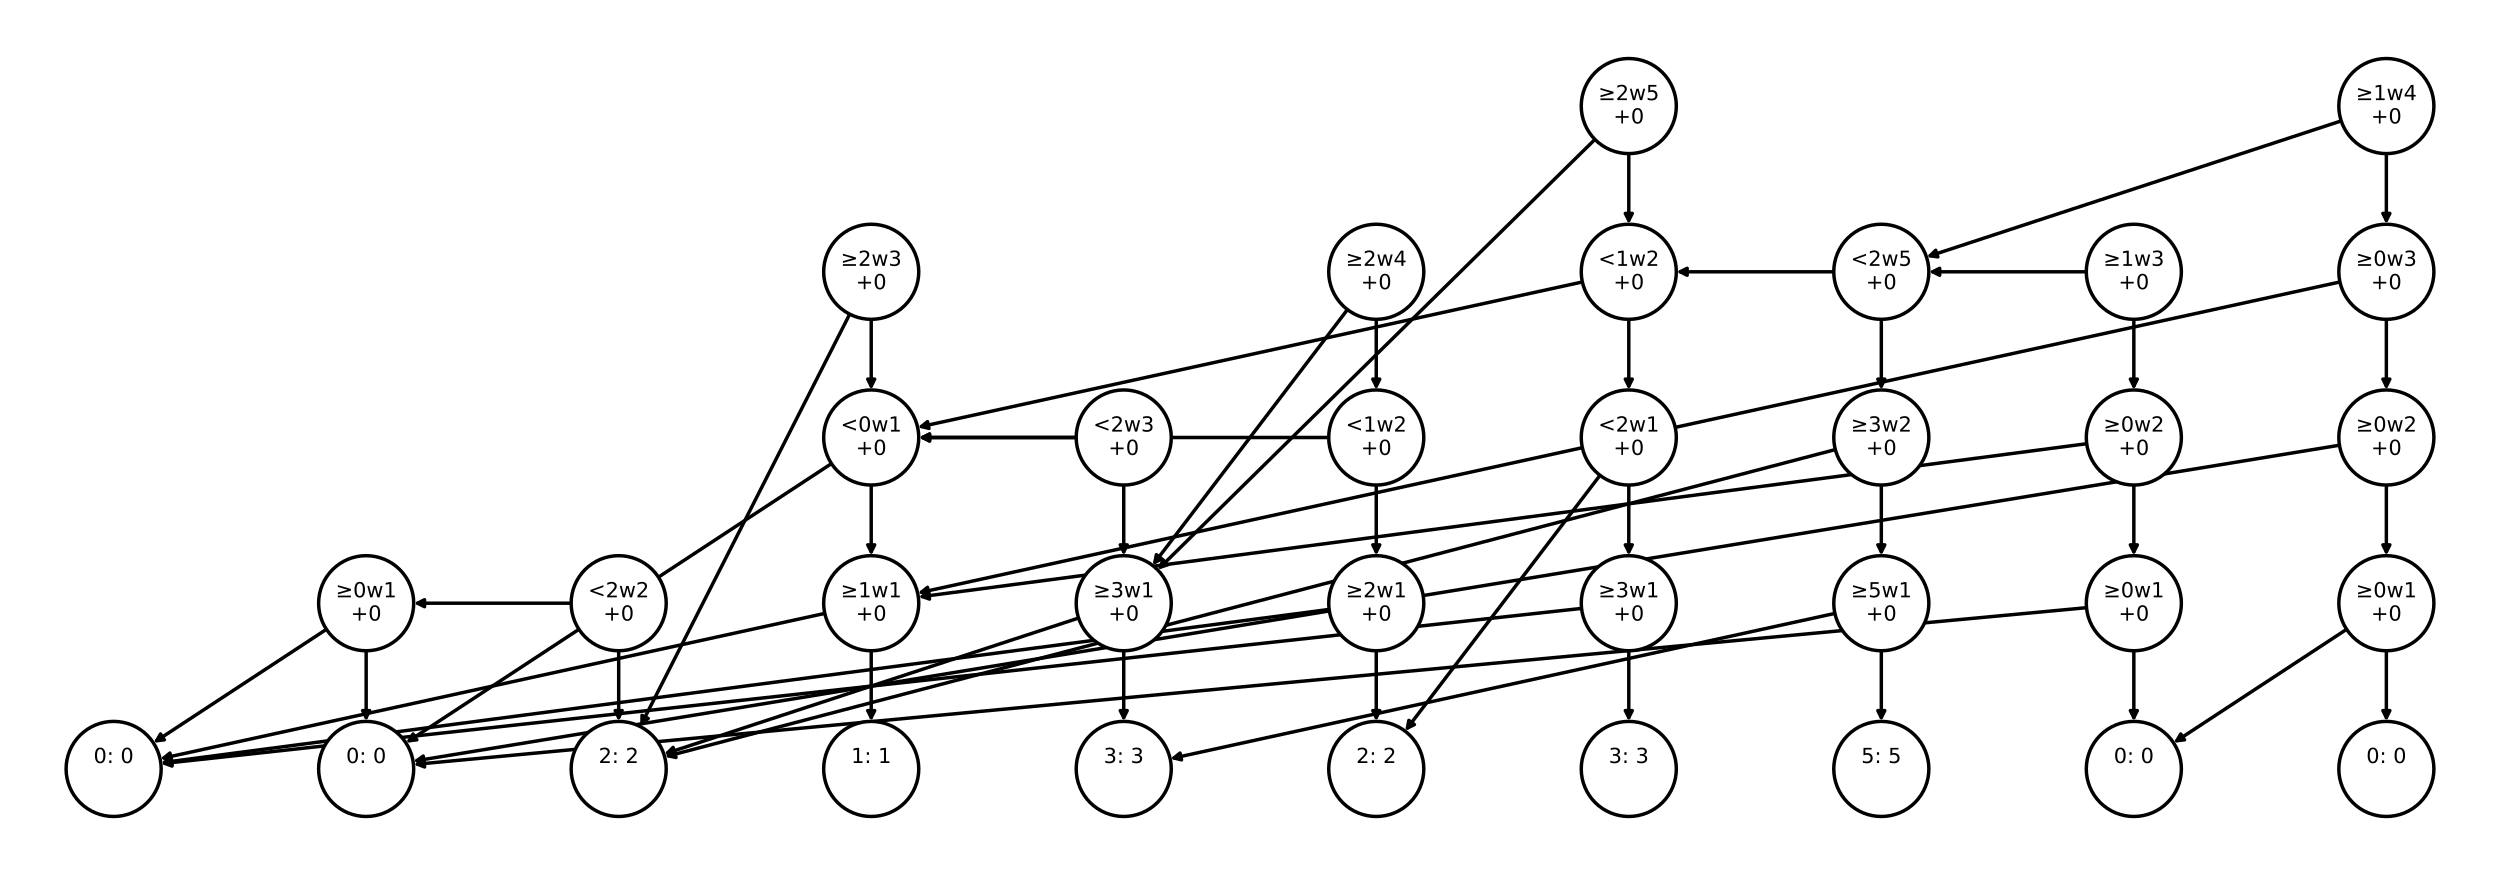 <?xml version="1.0" encoding="utf-8" standalone="no"?>
<!DOCTYPE svg PUBLIC "-//W3C//DTD SVG 1.1//EN"
  "http://www.w3.org/Graphics/SVG/1.1/DTD/svg11.dtd">
<!-- Created with matplotlib (http://matplotlib.org/) -->
<svg height="504pt" version="1.1" viewBox="0 0 1440 504" width="1440pt" xmlns="http://www.w3.org/2000/svg" xmlns:xlink="http://www.w3.org/1999/xlink">
 <defs>
  <style type="text/css">
*{stroke-linecap:butt;stroke-linejoin:round;}
  </style>
 </defs>
 <g id="figure_1">
  <g id="patch_1">
   <path d="M 0 504 
L 1440 504 
L 1440 0 
L 0 0 
z
" style="fill:#ffffff;"/>
  </g>
  <g id="axes_1">
   <g id="patch_2">
    <path clip-path="url(#p7f545414ca)" d="M 1374.545 156.545 
Q 1374.545 190.58 1374.545 222.378 
" style="fill:none;stroke:#000000;stroke-linecap:round;stroke-width:2;"/>
    <path clip-path="url(#p7f545414ca)" d="M 1376.545 218.378 
L 1374.545 222.378 
L 1372.545 218.378 
L 1376.545 218.378 
z
" style="stroke:#000000;stroke-linecap:round;stroke-width:2;"/>
   </g>
   <g id="patch_3">
    <path clip-path="url(#p7f545414ca)" d="M 1374.545 156.545 
Q 951.56 249.073 530.759 341.124 
" style="fill:none;stroke:#000000;stroke-linecap:round;stroke-width:2;"/>
    <path clip-path="url(#p7f545414ca)" d="M 535.094 342.223 
L 530.759 341.124 
L 534.24 338.315 
L 535.094 342.223 
z
" style="stroke:#000000;stroke-linecap:round;stroke-width:2;"/>
   </g>
   <g id="patch_4">
    <path clip-path="url(#p7f545414ca)" d="M 501.818 156.545 
Q 501.818 190.58 501.818 222.378 
" style="fill:none;stroke:#000000;stroke-linecap:round;stroke-width:2;"/>
    <path clip-path="url(#p7f545414ca)" d="M 503.818 218.378 
L 501.818 222.378 
L 499.818 218.378 
L 503.818 218.378 
z
" style="stroke:#000000;stroke-linecap:round;stroke-width:2;"/>
   </g>
   <g id="patch_5">
    <path clip-path="url(#p7f545414ca)" d="M 501.818 156.545 
Q 435.291 287.521 369.776 416.503 
" style="fill:none;stroke:#000000;stroke-linecap:round;stroke-width:2;"/>
    <path clip-path="url(#p7f545414ca)" d="M 373.371 413.842 
L 369.776 416.503 
L 369.805 412.031 
L 373.371 413.842 
z
" style="stroke:#000000;stroke-linecap:round;stroke-width:2;"/>
   </g>
   <g id="patch_6">
    <path clip-path="url(#p7f545414ca)" d="M 1229.091 156.545 
Q 1229.091 190.58 1229.091 222.378 
" style="fill:none;stroke:#000000;stroke-linecap:round;stroke-width:2;"/>
    <path clip-path="url(#p7f545414ca)" d="M 1231.091 218.378 
L 1229.091 222.378 
L 1227.091 218.378 
L 1231.091 218.378 
z
" style="stroke:#000000;stroke-linecap:round;stroke-width:2;"/>
   </g>
   <g id="patch_7">
    <path clip-path="url(#p7f545414ca)" d="M 1229.091 156.545 
Q 1170.055 156.545 1113.256 156.545 
" style="fill:none;stroke:#000000;stroke-linecap:round;stroke-width:2;"/>
    <path clip-path="url(#p7f545414ca)" d="M 1117.256 158.545 
L 1113.256 156.545 
L 1117.256 154.545 
L 1117.256 158.545 
z
" style="stroke:#000000;stroke-linecap:round;stroke-width:2;"/>
   </g>
   <g id="patch_8">
    <path clip-path="url(#p7f545414ca)" d="M 938.182 252 
Q 938.182 286.035 938.182 317.833 
" style="fill:none;stroke:#000000;stroke-linecap:round;stroke-width:2;"/>
    <path clip-path="url(#p7f545414ca)" d="M 940.182 313.833 
L 938.182 317.833 
L 936.182 313.833 
L 940.182 313.833 
z
" style="stroke:#000000;stroke-linecap:round;stroke-width:2;"/>
   </g>
   <g id="patch_9">
    <path clip-path="url(#p7f545414ca)" d="M 938.182 252 
Q 873.754 336.561 810.682 419.344 
" style="fill:none;stroke:#000000;stroke-linecap:round;stroke-width:2;"/>
    <path clip-path="url(#p7f545414ca)" d="M 814.697 417.374 
L 810.682 419.344 
L 811.515 414.95 
L 814.697 417.374 
z
" style="stroke:#000000;stroke-linecap:round;stroke-width:2;"/>
   </g>
   <g id="patch_10">
    <path clip-path="url(#p7f545414ca)" d="M 792.727 252 
Q 660.965 252 531.438 252 
" style="fill:none;stroke:#000000;stroke-linecap:round;stroke-width:2;"/>
    <path clip-path="url(#p7f545414ca)" d="M 535.438 254 
L 531.438 252 
L 535.438 250 
L 535.438 254 
z
" style="stroke:#000000;stroke-linecap:round;stroke-width:2;"/>
   </g>
   <g id="patch_11">
    <path clip-path="url(#p7f545414ca)" d="M 792.727 252 
Q 792.727 286.035 792.727 317.833 
" style="fill:none;stroke:#000000;stroke-linecap:round;stroke-width:2;"/>
    <path clip-path="url(#p7f545414ca)" d="M 794.727 313.833 
L 792.727 317.833 
L 790.727 313.833 
L 794.727 313.833 
z
" style="stroke:#000000;stroke-linecap:round;stroke-width:2;"/>
   </g>
   <g id="patch_12">
    <path clip-path="url(#p7f545414ca)" d="M 1083.636 347.455 
Q 878.833 392.255 676.214 436.578 
" style="fill:none;stroke:#000000;stroke-linecap:round;stroke-width:2;"/>
    <path clip-path="url(#p7f545414ca)" d="M 680.549 437.677 
L 676.214 436.578 
L 679.694 433.77 
L 680.549 437.677 
z
" style="stroke:#000000;stroke-linecap:round;stroke-width:2;"/>
   </g>
   <g id="patch_13">
    <path clip-path="url(#p7f545414ca)" d="M 1083.636 347.455 
Q 1083.636 381.489 1083.636 413.288 
" style="fill:none;stroke:#000000;stroke-linecap:round;stroke-width:2;"/>
    <path clip-path="url(#p7f545414ca)" d="M 1085.636 409.288 
L 1083.636 413.288 
L 1081.636 409.288 
L 1085.636 409.288 
z
" style="stroke:#000000;stroke-linecap:round;stroke-width:2;"/>
   </g>
   <g id="patch_14">
    <path clip-path="url(#p7f545414ca)" d="M 647.273 252 
Q 588.237 252 531.438 252 
" style="fill:none;stroke:#000000;stroke-linecap:round;stroke-width:2;"/>
    <path clip-path="url(#p7f545414ca)" d="M 535.438 254 
L 531.438 252 
L 535.438 250 
L 535.438 254 
z
" style="stroke:#000000;stroke-linecap:round;stroke-width:2;"/>
   </g>
   <g id="patch_15">
    <path clip-path="url(#p7f545414ca)" d="M 647.273 252 
Q 647.273 286.035 647.273 317.833 
" style="fill:none;stroke:#000000;stroke-linecap:round;stroke-width:2;"/>
    <path clip-path="url(#p7f545414ca)" d="M 649.273 313.833 
L 647.273 317.833 
L 645.273 313.833 
L 649.273 313.833 
z
" style="stroke:#000000;stroke-linecap:round;stroke-width:2;"/>
   </g>
   <g id="patch_16">
    <path clip-path="url(#p7f545414ca)" d="M 1374.545 61.091 
Q 1242.104 104.548 1111.786 147.309 
" style="fill:none;stroke:#000000;stroke-linecap:round;stroke-width:2;"/>
    <path clip-path="url(#p7f545414ca)" d="M 1116.211 147.962 
L 1111.786 147.309 
L 1114.963 144.161 
L 1116.211 147.962 
z
" style="stroke:#000000;stroke-linecap:round;stroke-width:2;"/>
   </g>
   <g id="patch_17">
    <path clip-path="url(#p7f545414ca)" d="M 1374.545 61.091 
Q 1374.545 95.125 1374.545 126.924 
" style="fill:none;stroke:#000000;stroke-linecap:round;stroke-width:2;"/>
    <path clip-path="url(#p7f545414ca)" d="M 1376.545 122.924 
L 1374.545 126.924 
L 1372.545 122.924 
L 1376.545 122.924 
z
" style="stroke:#000000;stroke-linecap:round;stroke-width:2;"/>
   </g>
   <g id="patch_18">
    <path clip-path="url(#p7f545414ca)" d="M 1229.091 252 
Q 879.031 297.945 531.188 343.6 
" style="fill:none;stroke:#000000;stroke-linecap:round;stroke-width:2;"/>
    <path clip-path="url(#p7f545414ca)" d="M 535.414 345.062 
L 531.188 343.6 
L 534.893 341.096 
L 535.414 345.062 
z
" style="stroke:#000000;stroke-linecap:round;stroke-width:2;"/>
   </g>
   <g id="patch_19">
    <path clip-path="url(#p7f545414ca)" d="M 1229.091 252 
Q 1229.091 286.035 1229.091 317.833 
" style="fill:none;stroke:#000000;stroke-linecap:round;stroke-width:2;"/>
    <path clip-path="url(#p7f545414ca)" d="M 1231.091 313.833 
L 1229.091 317.833 
L 1227.091 313.833 
L 1231.091 313.833 
z
" style="stroke:#000000;stroke-linecap:round;stroke-width:2;"/>
   </g>
   <g id="patch_20">
    <path clip-path="url(#p7f545414ca)" d="M 938.182 347.455 
Q 938.182 381.489 938.182 413.288 
" style="fill:none;stroke:#000000;stroke-linecap:round;stroke-width:2;"/>
    <path clip-path="url(#p7f545414ca)" d="M 940.182 409.288 
L 938.182 413.288 
L 936.182 409.288 
L 940.182 409.288 
z
" style="stroke:#000000;stroke-linecap:round;stroke-width:2;"/>
   </g>
   <g id="patch_21">
    <path clip-path="url(#p7f545414ca)" d="M 938.182 347.455 
Q 515.43 393.693 94.9 439.688 
" style="fill:none;stroke:#000000;stroke-linecap:round;stroke-width:2;"/>
    <path clip-path="url(#p7f545414ca)" d="M 99.094 441.242 
L 94.9 439.688 
L 98.659 437.265 
L 99.094 441.242 
z
" style="stroke:#000000;stroke-linecap:round;stroke-width:2;"/>
   </g>
   <g id="patch_22">
    <path clip-path="url(#p7f545414ca)" d="M 792.727 156.545 
Q 792.727 190.58 792.727 222.378 
" style="fill:none;stroke:#000000;stroke-linecap:round;stroke-width:2;"/>
    <path clip-path="url(#p7f545414ca)" d="M 794.727 218.378 
L 792.727 222.378 
L 790.727 218.378 
L 794.727 218.378 
z
" style="stroke:#000000;stroke-linecap:round;stroke-width:2;"/>
   </g>
   <g id="patch_23">
    <path clip-path="url(#p7f545414ca)" d="M 792.727 156.545 
Q 728.3 241.107 665.227 323.889 
" style="fill:none;stroke:#000000;stroke-linecap:round;stroke-width:2;"/>
    <path clip-path="url(#p7f545414ca)" d="M 669.242 321.92 
L 665.227 323.889 
L 666.061 319.495 
L 669.242 321.92 
z
" style="stroke:#000000;stroke-linecap:round;stroke-width:2;"/>
   </g>
   <g id="patch_24">
    <path clip-path="url(#p7f545414ca)" d="M 647.273 347.455 
Q 647.273 381.489 647.273 413.288 
" style="fill:none;stroke:#000000;stroke-linecap:round;stroke-width:2;"/>
    <path clip-path="url(#p7f545414ca)" d="M 649.273 409.288 
L 647.273 413.288 
L 645.273 409.288 
L 649.273 409.288 
z
" style="stroke:#000000;stroke-linecap:round;stroke-width:2;"/>
   </g>
   <g id="patch_25">
    <path clip-path="url(#p7f545414ca)" d="M 647.273 347.455 
Q 514.831 390.912 384.514 433.672 
" style="fill:none;stroke:#000000;stroke-linecap:round;stroke-width:2;"/>
    <path clip-path="url(#p7f545414ca)" d="M 388.938 434.326 
L 384.514 433.672 
L 387.691 430.525 
L 388.938 434.326 
z
" style="stroke:#000000;stroke-linecap:round;stroke-width:2;"/>
   </g>
   <g id="patch_26">
    <path clip-path="url(#p7f545414ca)" d="M 501.818 347.455 
Q 297.015 392.255 94.396 436.578 
" style="fill:none;stroke:#000000;stroke-linecap:round;stroke-width:2;"/>
    <path clip-path="url(#p7f545414ca)" d="M 98.731 437.677 
L 94.396 436.578 
L 97.876 433.77 
L 98.731 437.677 
z
" style="stroke:#000000;stroke-linecap:round;stroke-width:2;"/>
   </g>
   <g id="patch_27">
    <path clip-path="url(#p7f545414ca)" d="M 501.818 347.455 
Q 501.818 381.489 501.818 413.288 
" style="fill:none;stroke:#000000;stroke-linecap:round;stroke-width:2;"/>
    <path clip-path="url(#p7f545414ca)" d="M 503.818 409.288 
L 501.818 413.288 
L 499.818 409.288 
L 503.818 409.288 
z
" style="stroke:#000000;stroke-linecap:round;stroke-width:2;"/>
   </g>
   <g id="patch_28">
    <path clip-path="url(#p7f545414ca)" d="M 1229.091 347.455 
Q 1229.091 381.489 1229.091 413.288 
" style="fill:none;stroke:#000000;stroke-linecap:round;stroke-width:2;"/>
    <path clip-path="url(#p7f545414ca)" d="M 1231.091 409.288 
L 1229.091 413.288 
L 1227.091 409.288 
L 1231.091 409.288 
z
" style="stroke:#000000;stroke-linecap:round;stroke-width:2;"/>
   </g>
   <g id="patch_29">
    <path clip-path="url(#p7f545414ca)" d="M 1229.091 347.455 
Q 733.635 393.904 240.405 440.144 
" style="fill:none;stroke:#000000;stroke-linecap:round;stroke-width:2;"/>
    <path clip-path="url(#p7f545414ca)" d="M 244.575 441.762 
L 240.405 440.144 
L 244.201 437.779 
L 244.575 441.762 
z
" style="stroke:#000000;stroke-linecap:round;stroke-width:2;"/>
   </g>
   <g id="patch_30">
    <path clip-path="url(#p7f545414ca)" d="M 1083.636 252 
Q 1083.636 286.035 1083.636 317.833 
" style="fill:none;stroke:#000000;stroke-linecap:round;stroke-width:2;"/>
    <path clip-path="url(#p7f545414ca)" d="M 1085.636 313.833 
L 1083.636 317.833 
L 1081.636 313.833 
L 1085.636 313.833 
z
" style="stroke:#000000;stroke-linecap:round;stroke-width:2;"/>
   </g>
   <g id="patch_31">
    <path clip-path="url(#p7f545414ca)" d="M 1083.636 252 
Q 733.243 343.978 385.013 435.389 
" style="fill:none;stroke:#000000;stroke-linecap:round;stroke-width:2;"/>
    <path clip-path="url(#p7f545414ca)" d="M 389.39 436.308 
L 385.013 435.389 
L 388.374 432.439 
L 389.39 436.308 
z
" style="stroke:#000000;stroke-linecap:round;stroke-width:2;"/>
   </g>
   <g id="patch_32">
    <path clip-path="url(#p7f545414ca)" d="M 1374.545 347.455 
Q 1313.267 387.668 1253.859 426.655 
" style="fill:none;stroke:#000000;stroke-linecap:round;stroke-width:2;"/>
    <path clip-path="url(#p7f545414ca)" d="M 1258.3 426.133 
L 1253.859 426.655 
L 1256.105 422.789 
L 1258.3 426.133 
z
" style="stroke:#000000;stroke-linecap:round;stroke-width:2;"/>
   </g>
   <g id="patch_33">
    <path clip-path="url(#p7f545414ca)" d="M 1374.545 347.455 
Q 1374.545 381.489 1374.545 413.288 
" style="fill:none;stroke:#000000;stroke-linecap:round;stroke-width:2;"/>
    <path clip-path="url(#p7f545414ca)" d="M 1376.545 409.288 
L 1374.545 413.288 
L 1372.545 409.288 
L 1376.545 409.288 
z
" style="stroke:#000000;stroke-linecap:round;stroke-width:2;"/>
   </g>
   <g id="patch_34">
    <path clip-path="url(#p7f545414ca)" d="M 938.182 61.091 
Q 938.182 95.125 938.182 126.924 
" style="fill:none;stroke:#000000;stroke-linecap:round;stroke-width:2;"/>
    <path clip-path="url(#p7f545414ca)" d="M 940.182 122.924 
L 938.182 126.924 
L 936.182 122.924 
L 940.182 122.924 
z
" style="stroke:#000000;stroke-linecap:round;stroke-width:2;"/>
   </g>
   <g id="patch_35">
    <path clip-path="url(#p7f545414ca)" d="M 938.182 61.091 
Q 802.485 194.667 668.382 326.675 
" style="fill:none;stroke:#000000;stroke-linecap:round;stroke-width:2;"/>
    <path clip-path="url(#p7f545414ca)" d="M 672.636 325.294 
L 668.382 326.675 
L 669.83 322.444 
L 672.636 325.294 
z
" style="stroke:#000000;stroke-linecap:round;stroke-width:2;"/>
   </g>
   <g id="patch_36">
    <path clip-path="url(#p7f545414ca)" d="M 210.909 347.455 
Q 149.631 387.668 90.222 426.655 
" style="fill:none;stroke:#000000;stroke-linecap:round;stroke-width:2;"/>
    <path clip-path="url(#p7f545414ca)" d="M 94.664 426.133 
L 90.222 426.655 
L 92.469 422.789 
L 94.664 426.133 
z
" style="stroke:#000000;stroke-linecap:round;stroke-width:2;"/>
   </g>
   <g id="patch_37">
    <path clip-path="url(#p7f545414ca)" d="M 210.909 347.455 
Q 210.909 381.489 210.909 413.288 
" style="fill:none;stroke:#000000;stroke-linecap:round;stroke-width:2;"/>
    <path clip-path="url(#p7f545414ca)" d="M 212.909 409.288 
L 210.909 413.288 
L 208.909 409.288 
L 212.909 409.288 
z
" style="stroke:#000000;stroke-linecap:round;stroke-width:2;"/>
   </g>
   <g id="patch_38">
    <path clip-path="url(#p7f545414ca)" d="M 1083.636 156.545 
Q 1024.601 156.545 967.802 156.545 
" style="fill:none;stroke:#000000;stroke-linecap:round;stroke-width:2;"/>
    <path clip-path="url(#p7f545414ca)" d="M 971.802 158.545 
L 967.802 156.545 
L 971.802 154.545 
L 971.802 158.545 
z
" style="stroke:#000000;stroke-linecap:round;stroke-width:2;"/>
   </g>
   <g id="patch_39">
    <path clip-path="url(#p7f545414ca)" d="M 1083.636 156.545 
Q 1083.636 190.58 1083.636 222.378 
" style="fill:none;stroke:#000000;stroke-linecap:round;stroke-width:2;"/>
    <path clip-path="url(#p7f545414ca)" d="M 1085.636 218.378 
L 1083.636 222.378 
L 1081.636 218.378 
L 1085.636 218.378 
z
" style="stroke:#000000;stroke-linecap:round;stroke-width:2;"/>
   </g>
   <g id="patch_40">
    <path clip-path="url(#p7f545414ca)" d="M 1374.545 252 
Q 1374.545 286.035 1374.545 317.833 
" style="fill:none;stroke:#000000;stroke-linecap:round;stroke-width:2;"/>
    <path clip-path="url(#p7f545414ca)" d="M 1376.545 313.833 
L 1374.545 317.833 
L 1372.545 313.833 
L 1376.545 313.833 
z
" style="stroke:#000000;stroke-linecap:round;stroke-width:2;"/>
   </g>
   <g id="patch_41">
    <path clip-path="url(#p7f545414ca)" d="M 1374.545 252 
Q 806.242 345.237 240.144 438.113 
" style="fill:none;stroke:#000000;stroke-linecap:round;stroke-width:2;"/>
    <path clip-path="url(#p7f545414ca)" d="M 244.415 439.439 
L 240.144 438.113 
L 243.768 435.491 
L 244.415 439.439 
z
" style="stroke:#000000;stroke-linecap:round;stroke-width:2;"/>
   </g>
   <g id="patch_42">
    <path clip-path="url(#p7f545414ca)" d="M 938.182 156.545 
Q 938.182 190.58 938.182 222.378 
" style="fill:none;stroke:#000000;stroke-linecap:round;stroke-width:2;"/>
    <path clip-path="url(#p7f545414ca)" d="M 940.182 218.378 
L 938.182 222.378 
L 936.182 218.378 
L 940.182 218.378 
z
" style="stroke:#000000;stroke-linecap:round;stroke-width:2;"/>
   </g>
   <g id="patch_43">
    <path clip-path="url(#p7f545414ca)" d="M 938.182 156.545 
Q 733.378 201.346 530.759 245.669 
" style="fill:none;stroke:#000000;stroke-linecap:round;stroke-width:2;"/>
    <path clip-path="url(#p7f545414ca)" d="M 535.094 246.768 
L 530.759 245.669 
L 534.24 242.861 
L 535.094 246.768 
z
" style="stroke:#000000;stroke-linecap:round;stroke-width:2;"/>
   </g>
   <g id="patch_44">
    <path clip-path="url(#p7f545414ca)" d="M 501.818 252 
Q 501.818 286.035 501.818 317.833 
" style="fill:none;stroke:#000000;stroke-linecap:round;stroke-width:2;"/>
    <path clip-path="url(#p7f545414ca)" d="M 503.818 313.833 
L 501.818 317.833 
L 499.818 313.833 
L 503.818 313.833 
z
" style="stroke:#000000;stroke-linecap:round;stroke-width:2;"/>
   </g>
   <g id="patch_45">
    <path clip-path="url(#p7f545414ca)" d="M 501.818 252 
Q 367.813 339.941 235.677 426.655 
" style="fill:none;stroke:#000000;stroke-linecap:round;stroke-width:2;"/>
    <path clip-path="url(#p7f545414ca)" d="M 240.118 426.133 
L 235.677 426.655 
L 237.924 422.789 
L 240.118 426.133 
z
" style="stroke:#000000;stroke-linecap:round;stroke-width:2;"/>
   </g>
   <g id="patch_46">
    <path clip-path="url(#p7f545414ca)" d="M 356.364 347.455 
Q 297.328 347.455 240.529 347.455 
" style="fill:none;stroke:#000000;stroke-linecap:round;stroke-width:2;"/>
    <path clip-path="url(#p7f545414ca)" d="M 244.529 349.455 
L 240.529 347.455 
L 244.529 345.455 
L 244.529 349.455 
z
" style="stroke:#000000;stroke-linecap:round;stroke-width:2;"/>
   </g>
   <g id="patch_47">
    <path clip-path="url(#p7f545414ca)" d="M 356.364 347.455 
Q 356.364 381.489 356.364 413.288 
" style="fill:none;stroke:#000000;stroke-linecap:round;stroke-width:2;"/>
    <path clip-path="url(#p7f545414ca)" d="M 358.364 409.288 
L 356.364 413.288 
L 354.364 409.288 
L 358.364 409.288 
z
" style="stroke:#000000;stroke-linecap:round;stroke-width:2;"/>
   </g>
   <g id="patch_48">
    <path clip-path="url(#p7f545414ca)" d="M 792.727 347.455 
Q 442.667 393.4 94.824 439.054 
" style="fill:none;stroke:#000000;stroke-linecap:round;stroke-width:2;"/>
    <path clip-path="url(#p7f545414ca)" d="M 99.05 440.517 
L 94.824 439.054 
L 98.53 436.551 
L 99.05 440.517 
z
" style="stroke:#000000;stroke-linecap:round;stroke-width:2;"/>
   </g>
   <g id="patch_49">
    <path clip-path="url(#p7f545414ca)" d="M 792.727 347.455 
Q 792.727 381.489 792.727 413.288 
" style="fill:none;stroke:#000000;stroke-linecap:round;stroke-width:2;"/>
    <path clip-path="url(#p7f545414ca)" d="M 794.727 409.288 
L 792.727 413.288 
L 790.727 409.288 
L 794.727 409.288 
z
" style="stroke:#000000;stroke-linecap:round;stroke-width:2;"/>
   </g>
   <g id="PathCollection_1">
    <defs>
     <path d="M 0 27.386 
C 7.263 27.386 14.229 24.501 19.365 19.365 
C 24.501 14.229 27.386 7.263 27.386 0 
C 27.386 -7.263 24.501 -14.229 19.365 -19.365 
C 14.229 -24.501 7.263 -27.386 0 -27.386 
C -7.263 -27.386 -14.229 -24.501 -19.365 -19.365 
C -24.501 -14.229 -27.386 -7.263 -27.386 0 
C -27.386 7.263 -24.501 14.229 -19.365 19.365 
C -14.229 24.501 -7.263 27.386 0 27.386 
z
" id="maf8e61e01e" style="stroke:#000000;stroke-width:2;"/>
    </defs>
    <g clip-path="url(#p7f545414ca)">
     <use style="fill:#ffffff;stroke:#000000;stroke-width:2;" x="1083.636" xlink:href="#maf8e61e01e" y="442.909"/>
     <use style="fill:#ffffff;stroke:#000000;stroke-width:2;" x="1374.545" xlink:href="#maf8e61e01e" y="156.545"/>
     <use style="fill:#ffffff;stroke:#000000;stroke-width:2;" x="501.818" xlink:href="#maf8e61e01e" y="156.545"/>
     <use style="fill:#ffffff;stroke:#000000;stroke-width:2;" x="1229.091" xlink:href="#maf8e61e01e" y="156.545"/>
     <use style="fill:#ffffff;stroke:#000000;stroke-width:2;" x="356.364" xlink:href="#maf8e61e01e" y="442.909"/>
     <use style="fill:#ffffff;stroke:#000000;stroke-width:2;" x="938.182" xlink:href="#maf8e61e01e" y="252"/>
     <use style="fill:#ffffff;stroke:#000000;stroke-width:2;" x="1374.545" xlink:href="#maf8e61e01e" y="442.909"/>
     <use style="fill:#ffffff;stroke:#000000;stroke-width:2;" x="792.727" xlink:href="#maf8e61e01e" y="252"/>
     <use style="fill:#ffffff;stroke:#000000;stroke-width:2;" x="1083.636" xlink:href="#maf8e61e01e" y="347.455"/>
     <use style="fill:#ffffff;stroke:#000000;stroke-width:2;" x="647.273" xlink:href="#maf8e61e01e" y="252"/>
     <use style="fill:#ffffff;stroke:#000000;stroke-width:2;" x="1374.545" xlink:href="#maf8e61e01e" y="61.091"/>
     <use style="fill:#ffffff;stroke:#000000;stroke-width:2;" x="501.818" xlink:href="#maf8e61e01e" y="442.909"/>
     <use style="fill:#ffffff;stroke:#000000;stroke-width:2;" x="1229.091" xlink:href="#maf8e61e01e" y="252"/>
     <use style="fill:#ffffff;stroke:#000000;stroke-width:2;" x="938.182" xlink:href="#maf8e61e01e" y="347.455"/>
     <use style="fill:#ffffff;stroke:#000000;stroke-width:2;" x="792.727" xlink:href="#maf8e61e01e" y="156.545"/>
     <use style="fill:#ffffff;stroke:#000000;stroke-width:2;" x="647.273" xlink:href="#maf8e61e01e" y="347.455"/>
     <use style="fill:#ffffff;stroke:#000000;stroke-width:2;" x="210.909" xlink:href="#maf8e61e01e" y="442.909"/>
     <use style="fill:#ffffff;stroke:#000000;stroke-width:2;" x="938.182" xlink:href="#maf8e61e01e" y="442.909"/>
     <use style="fill:#ffffff;stroke:#000000;stroke-width:2;" x="501.818" xlink:href="#maf8e61e01e" y="347.455"/>
     <use style="fill:#ffffff;stroke:#000000;stroke-width:2;" x="65.455" xlink:href="#maf8e61e01e" y="442.909"/>
     <use style="fill:#ffffff;stroke:#000000;stroke-width:2;" x="1229.091" xlink:href="#maf8e61e01e" y="347.455"/>
     <use style="fill:#ffffff;stroke:#000000;stroke-width:2;" x="1083.636" xlink:href="#maf8e61e01e" y="252"/>
     <use style="fill:#ffffff;stroke:#000000;stroke-width:2;" x="1374.545" xlink:href="#maf8e61e01e" y="347.455"/>
     <use style="fill:#ffffff;stroke:#000000;stroke-width:2;" x="938.182" xlink:href="#maf8e61e01e" y="61.091"/>
     <use style="fill:#ffffff;stroke:#000000;stroke-width:2;" x="647.273" xlink:href="#maf8e61e01e" y="442.909"/>
     <use style="fill:#ffffff;stroke:#000000;stroke-width:2;" x="210.909" xlink:href="#maf8e61e01e" y="347.455"/>
     <use style="fill:#ffffff;stroke:#000000;stroke-width:2;" x="792.727" xlink:href="#maf8e61e01e" y="442.909"/>
     <use style="fill:#ffffff;stroke:#000000;stroke-width:2;" x="1229.091" xlink:href="#maf8e61e01e" y="442.909"/>
     <use style="fill:#ffffff;stroke:#000000;stroke-width:2;" x="1083.636" xlink:href="#maf8e61e01e" y="156.545"/>
     <use style="fill:#ffffff;stroke:#000000;stroke-width:2;" x="1374.545" xlink:href="#maf8e61e01e" y="252"/>
     <use style="fill:#ffffff;stroke:#000000;stroke-width:2;" x="938.182" xlink:href="#maf8e61e01e" y="156.545"/>
     <use style="fill:#ffffff;stroke:#000000;stroke-width:2;" x="501.818" xlink:href="#maf8e61e01e" y="252"/>
     <use style="fill:#ffffff;stroke:#000000;stroke-width:2;" x="356.364" xlink:href="#maf8e61e01e" y="347.455"/>
     <use style="fill:#ffffff;stroke:#000000;stroke-width:2;" x="792.727" xlink:href="#maf8e61e01e" y="347.455"/>
    </g>
   </g>
   <g id="text_1">
    <g clip-path="url(#p7f545414ca)">
     <!-- 5: 5 -->
     <defs>
      <path d="M 10.797 72.906 
L 49.516 72.906 
L 49.516 64.594 
L 19.828 64.594 
L 19.828 46.734 
Q 21.969 47.469 24.109 47.828 
Q 26.266 48.188 28.422 48.188 
Q 40.625 48.188 47.75 41.5 
Q 54.891 34.812 54.891 23.391 
Q 54.891 11.625 47.562 5.094 
Q 40.234 -1.422 26.906 -1.422 
Q 22.312 -1.422 17.547 -0.641 
Q 12.797 0.141 7.719 1.703 
L 7.719 11.625 
Q 12.109 9.234 16.797 8.062 
Q 21.484 6.891 26.703 6.891 
Q 35.156 6.891 40.078 11.328 
Q 45.016 15.766 45.016 23.391 
Q 45.016 31 40.078 35.438 
Q 35.156 39.891 26.703 39.891 
Q 22.75 39.891 18.812 39.016 
Q 14.891 38.141 10.797 36.281 
z
" id="DejaVuSans-35"/>
      <path d="M 11.719 12.406 
L 22.016 12.406 
L 22.016 0 
L 11.719 0 
z
M 11.719 51.703 
L 22.016 51.703 
L 22.016 39.312 
L 11.719 39.312 
z
" id="DejaVuSans-3a"/>
      <path id="DejaVuSans-20"/>
     </defs>
     <g transform="translate(1072.073 439.502)scale(0.12 -0.12)">
      <use xlink:href="#DejaVuSans-35"/>
      <use x="63.623" xlink:href="#DejaVuSans-3a"/>
      <use x="97.314" xlink:href="#DejaVuSans-20"/>
      <use x="129.102" xlink:href="#DejaVuSans-35"/>
     </g>
    </g>
    <g clip-path="url(#p7f545414ca)">
     <!--  -->
     <g transform="translate(1083.636 452.939)scale(0.12 -0.12)"/>
    </g>
   </g>
   <g id="text_2">
    <g clip-path="url(#p7f545414ca)">
     <!-- ≥0w3 -->
     <defs>
      <path d="M 10.594 49.609 
L 10.594 58.203 
L 73.188 40.281 
L 73.188 31.984 
L 10.594 14.016 
L 10.594 22.703 
L 57.516 36.078 
z
M 73.188 8.297 
L 73.188 0 
L 10.594 0 
L 10.594 8.297 
z
" id="DejaVuSans-2265"/>
      <path d="M 31.781 66.406 
Q 24.172 66.406 20.328 58.906 
Q 16.5 51.422 16.5 36.375 
Q 16.5 21.391 20.328 13.891 
Q 24.172 6.391 31.781 6.391 
Q 39.453 6.391 43.281 13.891 
Q 47.125 21.391 47.125 36.375 
Q 47.125 51.422 43.281 58.906 
Q 39.453 66.406 31.781 66.406 
z
M 31.781 74.219 
Q 44.047 74.219 50.516 64.516 
Q 56.984 54.828 56.984 36.375 
Q 56.984 17.969 50.516 8.266 
Q 44.047 -1.422 31.781 -1.422 
Q 19.531 -1.422 13.062 8.266 
Q 6.594 17.969 6.594 36.375 
Q 6.594 54.828 13.062 64.516 
Q 19.531 74.219 31.781 74.219 
z
" id="DejaVuSans-30"/>
      <path d="M 4.203 54.688 
L 13.188 54.688 
L 24.422 12.016 
L 35.594 54.688 
L 46.188 54.688 
L 57.422 12.016 
L 68.609 54.688 
L 77.594 54.688 
L 63.281 0 
L 52.688 0 
L 40.922 44.828 
L 29.109 0 
L 18.5 0 
z
" id="DejaVuSans-77"/>
      <path d="M 40.578 39.312 
Q 47.656 37.797 51.625 33 
Q 55.609 28.219 55.609 21.188 
Q 55.609 10.406 48.188 4.484 
Q 40.766 -1.422 27.094 -1.422 
Q 22.516 -1.422 17.656 -0.516 
Q 12.797 0.391 7.625 2.203 
L 7.625 11.719 
Q 11.719 9.328 16.594 8.109 
Q 21.484 6.891 26.812 6.891 
Q 36.078 6.891 40.938 10.547 
Q 45.797 14.203 45.797 21.188 
Q 45.797 27.641 41.281 31.266 
Q 36.766 34.906 28.719 34.906 
L 20.219 34.906 
L 20.219 43.016 
L 29.109 43.016 
Q 36.375 43.016 40.234 45.922 
Q 44.094 48.828 44.094 54.297 
Q 44.094 59.906 40.109 62.906 
Q 36.141 65.922 28.719 65.922 
Q 24.656 65.922 20.016 65.031 
Q 15.375 64.156 9.812 62.312 
L 9.812 71.094 
Q 15.438 72.656 20.344 73.438 
Q 25.25 74.219 29.594 74.219 
Q 40.828 74.219 47.359 69.109 
Q 53.906 64.016 53.906 55.328 
Q 53.906 49.266 50.438 45.094 
Q 46.969 40.922 40.578 39.312 
z
" id="DejaVuSans-33"/>
     </defs>
     <g transform="translate(1356.976 153.138)scale(0.12 -0.12)">
      <use xlink:href="#DejaVuSans-2265"/>
      <use x="83.789" xlink:href="#DejaVuSans-30"/>
      <use x="147.412" xlink:href="#DejaVuSans-77"/>
      <use x="229.199" xlink:href="#DejaVuSans-33"/>
     </g>
    </g>
    <g clip-path="url(#p7f545414ca)">
     <!-- +0 -->
     <defs>
      <path d="M 46 62.703 
L 46 35.5 
L 73.188 35.5 
L 73.188 27.203 
L 46 27.203 
L 46 0 
L 37.797 0 
L 37.797 27.203 
L 10.594 27.203 
L 10.594 35.5 
L 37.797 35.5 
L 37.797 62.703 
z
" id="DejaVuSans-2b"/>
     </defs>
     <g transform="translate(1365.7 166.575)scale(0.12 -0.12)">
      <use xlink:href="#DejaVuSans-2b"/>
      <use x="83.789" xlink:href="#DejaVuSans-30"/>
     </g>
    </g>
   </g>
   <g id="text_3">
    <g clip-path="url(#p7f545414ca)">
     <!-- ≥2w3 -->
     <defs>
      <path d="M 19.188 8.297 
L 53.609 8.297 
L 53.609 0 
L 7.328 0 
L 7.328 8.297 
Q 12.938 14.109 22.625 23.891 
Q 32.328 33.688 34.812 36.531 
Q 39.547 41.844 41.422 45.531 
Q 43.312 49.219 43.312 52.781 
Q 43.312 58.594 39.234 62.25 
Q 35.156 65.922 28.609 65.922 
Q 23.969 65.922 18.812 64.312 
Q 13.672 62.703 7.812 59.422 
L 7.812 69.391 
Q 13.766 71.781 18.938 73 
Q 24.125 74.219 28.422 74.219 
Q 39.75 74.219 46.484 68.547 
Q 53.219 62.891 53.219 53.422 
Q 53.219 48.922 51.531 44.891 
Q 49.859 40.875 45.406 35.406 
Q 44.188 33.984 37.641 27.219 
Q 31.109 20.453 19.188 8.297 
z
" id="DejaVuSans-32"/>
     </defs>
     <g transform="translate(484.248 153.138)scale(0.12 -0.12)">
      <use xlink:href="#DejaVuSans-2265"/>
      <use x="83.789" xlink:href="#DejaVuSans-32"/>
      <use x="147.412" xlink:href="#DejaVuSans-77"/>
      <use x="229.199" xlink:href="#DejaVuSans-33"/>
     </g>
    </g>
    <g clip-path="url(#p7f545414ca)">
     <!-- +0 -->
     <g transform="translate(492.973 166.575)scale(0.12 -0.12)">
      <use xlink:href="#DejaVuSans-2b"/>
      <use x="83.789" xlink:href="#DejaVuSans-30"/>
     </g>
    </g>
   </g>
   <g id="text_4">
    <g clip-path="url(#p7f545414ca)">
     <!-- ≥1w3 -->
     <defs>
      <path d="M 12.406 8.297 
L 28.516 8.297 
L 28.516 63.922 
L 10.984 60.406 
L 10.984 69.391 
L 28.422 72.906 
L 38.281 72.906 
L 38.281 8.297 
L 54.391 8.297 
L 54.391 0 
L 12.406 0 
z
" id="DejaVuSans-31"/>
     </defs>
     <g transform="translate(1211.521 153.138)scale(0.12 -0.12)">
      <use xlink:href="#DejaVuSans-2265"/>
      <use x="83.789" xlink:href="#DejaVuSans-31"/>
      <use x="147.412" xlink:href="#DejaVuSans-77"/>
      <use x="229.199" xlink:href="#DejaVuSans-33"/>
     </g>
    </g>
    <g clip-path="url(#p7f545414ca)">
     <!-- +0 -->
     <g transform="translate(1220.246 166.575)scale(0.12 -0.12)">
      <use xlink:href="#DejaVuSans-2b"/>
      <use x="83.789" xlink:href="#DejaVuSans-30"/>
     </g>
    </g>
   </g>
   <g id="text_5">
    <g clip-path="url(#p7f545414ca)">
     <!-- 2: 2 -->
     <g transform="translate(344.801 439.502)scale(0.12 -0.12)">
      <use xlink:href="#DejaVuSans-32"/>
      <use x="63.623" xlink:href="#DejaVuSans-3a"/>
      <use x="97.314" xlink:href="#DejaVuSans-20"/>
      <use x="129.102" xlink:href="#DejaVuSans-32"/>
     </g>
    </g>
    <g clip-path="url(#p7f545414ca)">
     <!--  -->
     <g transform="translate(356.364 452.939)scale(0.12 -0.12)"/>
    </g>
   </g>
   <g id="text_6">
    <g clip-path="url(#p7f545414ca)">
     <!-- &lt;2w1 -->
     <defs>
      <path d="M 73.188 49.219 
L 22.797 31.297 
L 73.188 13.484 
L 73.188 4.594 
L 10.594 27.297 
L 10.594 35.406 
L 73.188 58.109 
z
" id="DejaVuSans-3c"/>
     </defs>
     <g transform="translate(920.612 248.593)scale(0.12 -0.12)">
      <use xlink:href="#DejaVuSans-3c"/>
      <use x="83.789" xlink:href="#DejaVuSans-32"/>
      <use x="147.412" xlink:href="#DejaVuSans-77"/>
      <use x="229.199" xlink:href="#DejaVuSans-31"/>
     </g>
    </g>
    <g clip-path="url(#p7f545414ca)">
     <!-- +0 -->
     <g transform="translate(929.337 262.03)scale(0.12 -0.12)">
      <use xlink:href="#DejaVuSans-2b"/>
      <use x="83.789" xlink:href="#DejaVuSans-30"/>
     </g>
    </g>
   </g>
   <g id="text_7">
    <g clip-path="url(#p7f545414ca)">
     <!-- 0: 0 -->
     <g transform="translate(1362.982 439.502)scale(0.12 -0.12)">
      <use xlink:href="#DejaVuSans-30"/>
      <use x="63.623" xlink:href="#DejaVuSans-3a"/>
      <use x="97.314" xlink:href="#DejaVuSans-20"/>
      <use x="129.102" xlink:href="#DejaVuSans-30"/>
     </g>
    </g>
    <g clip-path="url(#p7f545414ca)">
     <!--  -->
     <g transform="translate(1374.545 452.939)scale(0.12 -0.12)"/>
    </g>
   </g>
   <g id="text_8">
    <g clip-path="url(#p7f545414ca)">
     <!-- &lt;1w2 -->
     <g transform="translate(775.158 248.593)scale(0.12 -0.12)">
      <use xlink:href="#DejaVuSans-3c"/>
      <use x="83.789" xlink:href="#DejaVuSans-31"/>
      <use x="147.412" xlink:href="#DejaVuSans-77"/>
      <use x="229.199" xlink:href="#DejaVuSans-32"/>
     </g>
    </g>
    <g clip-path="url(#p7f545414ca)">
     <!-- +0 -->
     <g transform="translate(783.882 262.03)scale(0.12 -0.12)">
      <use xlink:href="#DejaVuSans-2b"/>
      <use x="83.789" xlink:href="#DejaVuSans-30"/>
     </g>
    </g>
   </g>
   <g id="text_9">
    <g clip-path="url(#p7f545414ca)">
     <!-- ≥5w1 -->
     <g transform="translate(1066.067 344.047)scale(0.12 -0.12)">
      <use xlink:href="#DejaVuSans-2265"/>
      <use x="83.789" xlink:href="#DejaVuSans-35"/>
      <use x="147.412" xlink:href="#DejaVuSans-77"/>
      <use x="229.199" xlink:href="#DejaVuSans-31"/>
     </g>
    </g>
    <g clip-path="url(#p7f545414ca)">
     <!-- +0 -->
     <g transform="translate(1074.791 357.484)scale(0.12 -0.12)">
      <use xlink:href="#DejaVuSans-2b"/>
      <use x="83.789" xlink:href="#DejaVuSans-30"/>
     </g>
    </g>
   </g>
   <g id="text_10">
    <g clip-path="url(#p7f545414ca)">
     <!-- &lt;2w3 -->
     <g transform="translate(629.703 248.593)scale(0.12 -0.12)">
      <use xlink:href="#DejaVuSans-3c"/>
      <use x="83.789" xlink:href="#DejaVuSans-32"/>
      <use x="147.412" xlink:href="#DejaVuSans-77"/>
      <use x="229.199" xlink:href="#DejaVuSans-33"/>
     </g>
    </g>
    <g clip-path="url(#p7f545414ca)">
     <!-- +0 -->
     <g transform="translate(638.427 262.03)scale(0.12 -0.12)">
      <use xlink:href="#DejaVuSans-2b"/>
      <use x="83.789" xlink:href="#DejaVuSans-30"/>
     </g>
    </g>
   </g>
   <g id="text_11">
    <g clip-path="url(#p7f545414ca)">
     <!-- ≥1w4 -->
     <defs>
      <path d="M 37.797 64.312 
L 12.891 25.391 
L 37.797 25.391 
z
M 35.203 72.906 
L 47.609 72.906 
L 47.609 25.391 
L 58.016 25.391 
L 58.016 17.188 
L 47.609 17.188 
L 47.609 0 
L 37.797 0 
L 37.797 17.188 
L 4.891 17.188 
L 4.891 26.703 
z
" id="DejaVuSans-34"/>
     </defs>
     <g transform="translate(1356.976 57.683)scale(0.12 -0.12)">
      <use xlink:href="#DejaVuSans-2265"/>
      <use x="83.789" xlink:href="#DejaVuSans-31"/>
      <use x="147.412" xlink:href="#DejaVuSans-77"/>
      <use x="229.199" xlink:href="#DejaVuSans-34"/>
     </g>
    </g>
    <g clip-path="url(#p7f545414ca)">
     <!-- +0 -->
     <g transform="translate(1365.7 71.121)scale(0.12 -0.12)">
      <use xlink:href="#DejaVuSans-2b"/>
      <use x="83.789" xlink:href="#DejaVuSans-30"/>
     </g>
    </g>
   </g>
   <g id="text_12">
    <g clip-path="url(#p7f545414ca)">
     <!-- 1: 1 -->
     <g transform="translate(490.255 439.502)scale(0.12 -0.12)">
      <use xlink:href="#DejaVuSans-31"/>
      <use x="63.623" xlink:href="#DejaVuSans-3a"/>
      <use x="97.314" xlink:href="#DejaVuSans-20"/>
      <use x="129.102" xlink:href="#DejaVuSans-31"/>
     </g>
    </g>
    <g clip-path="url(#p7f545414ca)">
     <!--  -->
     <g transform="translate(501.818 452.939)scale(0.12 -0.12)"/>
    </g>
   </g>
   <g id="text_13">
    <g clip-path="url(#p7f545414ca)">
     <!-- ≥0w2 -->
     <g transform="translate(1211.521 248.593)scale(0.12 -0.12)">
      <use xlink:href="#DejaVuSans-2265"/>
      <use x="83.789" xlink:href="#DejaVuSans-30"/>
      <use x="147.412" xlink:href="#DejaVuSans-77"/>
      <use x="229.199" xlink:href="#DejaVuSans-32"/>
     </g>
    </g>
    <g clip-path="url(#p7f545414ca)">
     <!-- +0 -->
     <g transform="translate(1220.246 262.03)scale(0.12 -0.12)">
      <use xlink:href="#DejaVuSans-2b"/>
      <use x="83.789" xlink:href="#DejaVuSans-30"/>
     </g>
    </g>
   </g>
   <g id="text_14">
    <g clip-path="url(#p7f545414ca)">
     <!-- ≥3w1 -->
     <g transform="translate(920.612 344.047)scale(0.12 -0.12)">
      <use xlink:href="#DejaVuSans-2265"/>
      <use x="83.789" xlink:href="#DejaVuSans-33"/>
      <use x="147.412" xlink:href="#DejaVuSans-77"/>
      <use x="229.199" xlink:href="#DejaVuSans-31"/>
     </g>
    </g>
    <g clip-path="url(#p7f545414ca)">
     <!-- +0 -->
     <g transform="translate(929.337 357.484)scale(0.12 -0.12)">
      <use xlink:href="#DejaVuSans-2b"/>
      <use x="83.789" xlink:href="#DejaVuSans-30"/>
     </g>
    </g>
   </g>
   <g id="text_15">
    <g clip-path="url(#p7f545414ca)">
     <!-- ≥2w4 -->
     <g transform="translate(775.158 153.138)scale(0.12 -0.12)">
      <use xlink:href="#DejaVuSans-2265"/>
      <use x="83.789" xlink:href="#DejaVuSans-32"/>
      <use x="147.412" xlink:href="#DejaVuSans-77"/>
      <use x="229.199" xlink:href="#DejaVuSans-34"/>
     </g>
    </g>
    <g clip-path="url(#p7f545414ca)">
     <!-- +0 -->
     <g transform="translate(783.882 166.575)scale(0.12 -0.12)">
      <use xlink:href="#DejaVuSans-2b"/>
      <use x="83.789" xlink:href="#DejaVuSans-30"/>
     </g>
    </g>
   </g>
   <g id="text_16">
    <g clip-path="url(#p7f545414ca)">
     <!-- ≥3w1 -->
     <g transform="translate(629.703 344.047)scale(0.12 -0.12)">
      <use xlink:href="#DejaVuSans-2265"/>
      <use x="83.789" xlink:href="#DejaVuSans-33"/>
      <use x="147.412" xlink:href="#DejaVuSans-77"/>
      <use x="229.199" xlink:href="#DejaVuSans-31"/>
     </g>
    </g>
    <g clip-path="url(#p7f545414ca)">
     <!-- +0 -->
     <g transform="translate(638.427 357.484)scale(0.12 -0.12)">
      <use xlink:href="#DejaVuSans-2b"/>
      <use x="83.789" xlink:href="#DejaVuSans-30"/>
     </g>
    </g>
   </g>
   <g id="text_17">
    <g clip-path="url(#p7f545414ca)">
     <!-- 0: 0 -->
     <g transform="translate(199.346 439.502)scale(0.12 -0.12)">
      <use xlink:href="#DejaVuSans-30"/>
      <use x="63.623" xlink:href="#DejaVuSans-3a"/>
      <use x="97.314" xlink:href="#DejaVuSans-20"/>
      <use x="129.102" xlink:href="#DejaVuSans-30"/>
     </g>
    </g>
    <g clip-path="url(#p7f545414ca)">
     <!--  -->
     <g transform="translate(210.909 452.939)scale(0.12 -0.12)"/>
    </g>
   </g>
   <g id="text_18">
    <g clip-path="url(#p7f545414ca)">
     <!-- 3: 3 -->
     <g transform="translate(926.619 439.502)scale(0.12 -0.12)">
      <use xlink:href="#DejaVuSans-33"/>
      <use x="63.623" xlink:href="#DejaVuSans-3a"/>
      <use x="97.314" xlink:href="#DejaVuSans-20"/>
      <use x="129.102" xlink:href="#DejaVuSans-33"/>
     </g>
    </g>
    <g clip-path="url(#p7f545414ca)">
     <!--  -->
     <g transform="translate(938.182 452.939)scale(0.12 -0.12)"/>
    </g>
   </g>
   <g id="text_19">
    <g clip-path="url(#p7f545414ca)">
     <!-- ≥1w1 -->
     <g transform="translate(484.248 344.047)scale(0.12 -0.12)">
      <use xlink:href="#DejaVuSans-2265"/>
      <use x="83.789" xlink:href="#DejaVuSans-31"/>
      <use x="147.412" xlink:href="#DejaVuSans-77"/>
      <use x="229.199" xlink:href="#DejaVuSans-31"/>
     </g>
    </g>
    <g clip-path="url(#p7f545414ca)">
     <!-- +0 -->
     <g transform="translate(492.973 357.484)scale(0.12 -0.12)">
      <use xlink:href="#DejaVuSans-2b"/>
      <use x="83.789" xlink:href="#DejaVuSans-30"/>
     </g>
    </g>
   </g>
   <g id="text_20">
    <g clip-path="url(#p7f545414ca)">
     <!-- 0: 0 -->
     <g transform="translate(53.891 439.502)scale(0.12 -0.12)">
      <use xlink:href="#DejaVuSans-30"/>
      <use x="63.623" xlink:href="#DejaVuSans-3a"/>
      <use x="97.314" xlink:href="#DejaVuSans-20"/>
      <use x="129.102" xlink:href="#DejaVuSans-30"/>
     </g>
    </g>
    <g clip-path="url(#p7f545414ca)">
     <!--  -->
     <g transform="translate(65.455 452.939)scale(0.12 -0.12)"/>
    </g>
   </g>
   <g id="text_21">
    <g clip-path="url(#p7f545414ca)">
     <!-- ≥0w1 -->
     <g transform="translate(1211.521 344.047)scale(0.12 -0.12)">
      <use xlink:href="#DejaVuSans-2265"/>
      <use x="83.789" xlink:href="#DejaVuSans-30"/>
      <use x="147.412" xlink:href="#DejaVuSans-77"/>
      <use x="229.199" xlink:href="#DejaVuSans-31"/>
     </g>
    </g>
    <g clip-path="url(#p7f545414ca)">
     <!-- +0 -->
     <g transform="translate(1220.246 357.484)scale(0.12 -0.12)">
      <use xlink:href="#DejaVuSans-2b"/>
      <use x="83.789" xlink:href="#DejaVuSans-30"/>
     </g>
    </g>
   </g>
   <g id="text_22">
    <g clip-path="url(#p7f545414ca)">
     <!-- ≥3w2 -->
     <g transform="translate(1066.067 248.593)scale(0.12 -0.12)">
      <use xlink:href="#DejaVuSans-2265"/>
      <use x="83.789" xlink:href="#DejaVuSans-33"/>
      <use x="147.412" xlink:href="#DejaVuSans-77"/>
      <use x="229.199" xlink:href="#DejaVuSans-32"/>
     </g>
    </g>
    <g clip-path="url(#p7f545414ca)">
     <!-- +0 -->
     <g transform="translate(1074.791 262.03)scale(0.12 -0.12)">
      <use xlink:href="#DejaVuSans-2b"/>
      <use x="83.789" xlink:href="#DejaVuSans-30"/>
     </g>
    </g>
   </g>
   <g id="text_23">
    <g clip-path="url(#p7f545414ca)">
     <!-- ≥0w1 -->
     <g transform="translate(1356.976 344.047)scale(0.12 -0.12)">
      <use xlink:href="#DejaVuSans-2265"/>
      <use x="83.789" xlink:href="#DejaVuSans-30"/>
      <use x="147.412" xlink:href="#DejaVuSans-77"/>
      <use x="229.199" xlink:href="#DejaVuSans-31"/>
     </g>
    </g>
    <g clip-path="url(#p7f545414ca)">
     <!-- +0 -->
     <g transform="translate(1365.7 357.484)scale(0.12 -0.12)">
      <use xlink:href="#DejaVuSans-2b"/>
      <use x="83.789" xlink:href="#DejaVuSans-30"/>
     </g>
    </g>
   </g>
   <g id="text_24">
    <g clip-path="url(#p7f545414ca)">
     <!-- ≥2w5 -->
     <g transform="translate(920.612 57.683)scale(0.12 -0.12)">
      <use xlink:href="#DejaVuSans-2265"/>
      <use x="83.789" xlink:href="#DejaVuSans-32"/>
      <use x="147.412" xlink:href="#DejaVuSans-77"/>
      <use x="229.199" xlink:href="#DejaVuSans-35"/>
     </g>
    </g>
    <g clip-path="url(#p7f545414ca)">
     <!-- +0 -->
     <g transform="translate(929.337 71.121)scale(0.12 -0.12)">
      <use xlink:href="#DejaVuSans-2b"/>
      <use x="83.789" xlink:href="#DejaVuSans-30"/>
     </g>
    </g>
   </g>
   <g id="text_25">
    <g clip-path="url(#p7f545414ca)">
     <!-- 3: 3 -->
     <g transform="translate(635.71 439.502)scale(0.12 -0.12)">
      <use xlink:href="#DejaVuSans-33"/>
      <use x="63.623" xlink:href="#DejaVuSans-3a"/>
      <use x="97.314" xlink:href="#DejaVuSans-20"/>
      <use x="129.102" xlink:href="#DejaVuSans-33"/>
     </g>
    </g>
    <g clip-path="url(#p7f545414ca)">
     <!--  -->
     <g transform="translate(647.273 452.939)scale(0.12 -0.12)"/>
    </g>
   </g>
   <g id="text_26">
    <g clip-path="url(#p7f545414ca)">
     <!-- ≥0w1 -->
     <g transform="translate(193.339 344.047)scale(0.12 -0.12)">
      <use xlink:href="#DejaVuSans-2265"/>
      <use x="83.789" xlink:href="#DejaVuSans-30"/>
      <use x="147.412" xlink:href="#DejaVuSans-77"/>
      <use x="229.199" xlink:href="#DejaVuSans-31"/>
     </g>
    </g>
    <g clip-path="url(#p7f545414ca)">
     <!-- +0 -->
     <g transform="translate(202.064 357.484)scale(0.12 -0.12)">
      <use xlink:href="#DejaVuSans-2b"/>
      <use x="83.789" xlink:href="#DejaVuSans-30"/>
     </g>
    </g>
   </g>
   <g id="text_27">
    <g clip-path="url(#p7f545414ca)">
     <!-- 2: 2 -->
     <g transform="translate(781.164 439.502)scale(0.12 -0.12)">
      <use xlink:href="#DejaVuSans-32"/>
      <use x="63.623" xlink:href="#DejaVuSans-3a"/>
      <use x="97.314" xlink:href="#DejaVuSans-20"/>
      <use x="129.102" xlink:href="#DejaVuSans-32"/>
     </g>
    </g>
    <g clip-path="url(#p7f545414ca)">
     <!--  -->
     <g transform="translate(792.727 452.939)scale(0.12 -0.12)"/>
    </g>
   </g>
   <g id="text_28">
    <g clip-path="url(#p7f545414ca)">
     <!-- 0: 0 -->
     <g transform="translate(1217.528 439.502)scale(0.12 -0.12)">
      <use xlink:href="#DejaVuSans-30"/>
      <use x="63.623" xlink:href="#DejaVuSans-3a"/>
      <use x="97.314" xlink:href="#DejaVuSans-20"/>
      <use x="129.102" xlink:href="#DejaVuSans-30"/>
     </g>
    </g>
    <g clip-path="url(#p7f545414ca)">
     <!--  -->
     <g transform="translate(1229.091 452.939)scale(0.12 -0.12)"/>
    </g>
   </g>
   <g id="text_29">
    <g clip-path="url(#p7f545414ca)">
     <!-- &lt;2w5 -->
     <g transform="translate(1066.067 153.138)scale(0.12 -0.12)">
      <use xlink:href="#DejaVuSans-3c"/>
      <use x="83.789" xlink:href="#DejaVuSans-32"/>
      <use x="147.412" xlink:href="#DejaVuSans-77"/>
      <use x="229.199" xlink:href="#DejaVuSans-35"/>
     </g>
    </g>
    <g clip-path="url(#p7f545414ca)">
     <!-- +0 -->
     <g transform="translate(1074.791 166.575)scale(0.12 -0.12)">
      <use xlink:href="#DejaVuSans-2b"/>
      <use x="83.789" xlink:href="#DejaVuSans-30"/>
     </g>
    </g>
   </g>
   <g id="text_30">
    <g clip-path="url(#p7f545414ca)">
     <!-- ≥0w2 -->
     <g transform="translate(1356.976 248.593)scale(0.12 -0.12)">
      <use xlink:href="#DejaVuSans-2265"/>
      <use x="83.789" xlink:href="#DejaVuSans-30"/>
      <use x="147.412" xlink:href="#DejaVuSans-77"/>
      <use x="229.199" xlink:href="#DejaVuSans-32"/>
     </g>
    </g>
    <g clip-path="url(#p7f545414ca)">
     <!-- +0 -->
     <g transform="translate(1365.7 262.03)scale(0.12 -0.12)">
      <use xlink:href="#DejaVuSans-2b"/>
      <use x="83.789" xlink:href="#DejaVuSans-30"/>
     </g>
    </g>
   </g>
   <g id="text_31">
    <g clip-path="url(#p7f545414ca)">
     <!-- &lt;1w2 -->
     <g transform="translate(920.612 153.138)scale(0.12 -0.12)">
      <use xlink:href="#DejaVuSans-3c"/>
      <use x="83.789" xlink:href="#DejaVuSans-31"/>
      <use x="147.412" xlink:href="#DejaVuSans-77"/>
      <use x="229.199" xlink:href="#DejaVuSans-32"/>
     </g>
    </g>
    <g clip-path="url(#p7f545414ca)">
     <!-- +0 -->
     <g transform="translate(929.337 166.575)scale(0.12 -0.12)">
      <use xlink:href="#DejaVuSans-2b"/>
      <use x="83.789" xlink:href="#DejaVuSans-30"/>
     </g>
    </g>
   </g>
   <g id="text_32">
    <g clip-path="url(#p7f545414ca)">
     <!-- &lt;0w1 -->
     <g transform="translate(484.248 248.593)scale(0.12 -0.12)">
      <use xlink:href="#DejaVuSans-3c"/>
      <use x="83.789" xlink:href="#DejaVuSans-30"/>
      <use x="147.412" xlink:href="#DejaVuSans-77"/>
      <use x="229.199" xlink:href="#DejaVuSans-31"/>
     </g>
    </g>
    <g clip-path="url(#p7f545414ca)">
     <!-- +0 -->
     <g transform="translate(492.973 262.03)scale(0.12 -0.12)">
      <use xlink:href="#DejaVuSans-2b"/>
      <use x="83.789" xlink:href="#DejaVuSans-30"/>
     </g>
    </g>
   </g>
   <g id="text_33">
    <g clip-path="url(#p7f545414ca)">
     <!-- &lt;2w2 -->
     <g transform="translate(338.794 344.047)scale(0.12 -0.12)">
      <use xlink:href="#DejaVuSans-3c"/>
      <use x="83.789" xlink:href="#DejaVuSans-32"/>
      <use x="147.412" xlink:href="#DejaVuSans-77"/>
      <use x="229.199" xlink:href="#DejaVuSans-32"/>
     </g>
    </g>
    <g clip-path="url(#p7f545414ca)">
     <!-- +0 -->
     <g transform="translate(347.518 357.484)scale(0.12 -0.12)">
      <use xlink:href="#DejaVuSans-2b"/>
      <use x="83.789" xlink:href="#DejaVuSans-30"/>
     </g>
    </g>
   </g>
   <g id="text_34">
    <g clip-path="url(#p7f545414ca)">
     <!-- ≥2w1 -->
     <g transform="translate(775.158 344.047)scale(0.12 -0.12)">
      <use xlink:href="#DejaVuSans-2265"/>
      <use x="83.789" xlink:href="#DejaVuSans-32"/>
      <use x="147.412" xlink:href="#DejaVuSans-77"/>
      <use x="229.199" xlink:href="#DejaVuSans-31"/>
     </g>
    </g>
    <g clip-path="url(#p7f545414ca)">
     <!-- +0 -->
     <g transform="translate(783.882 357.484)scale(0.12 -0.12)">
      <use xlink:href="#DejaVuSans-2b"/>
      <use x="83.789" xlink:href="#DejaVuSans-30"/>
     </g>
    </g>
   </g>
  </g>
 </g>
 <defs>
  <clipPath id="p7f545414ca">
   <rect height="504" width="1440" x="0" y="0"/>
  </clipPath>
 </defs>
</svg>
